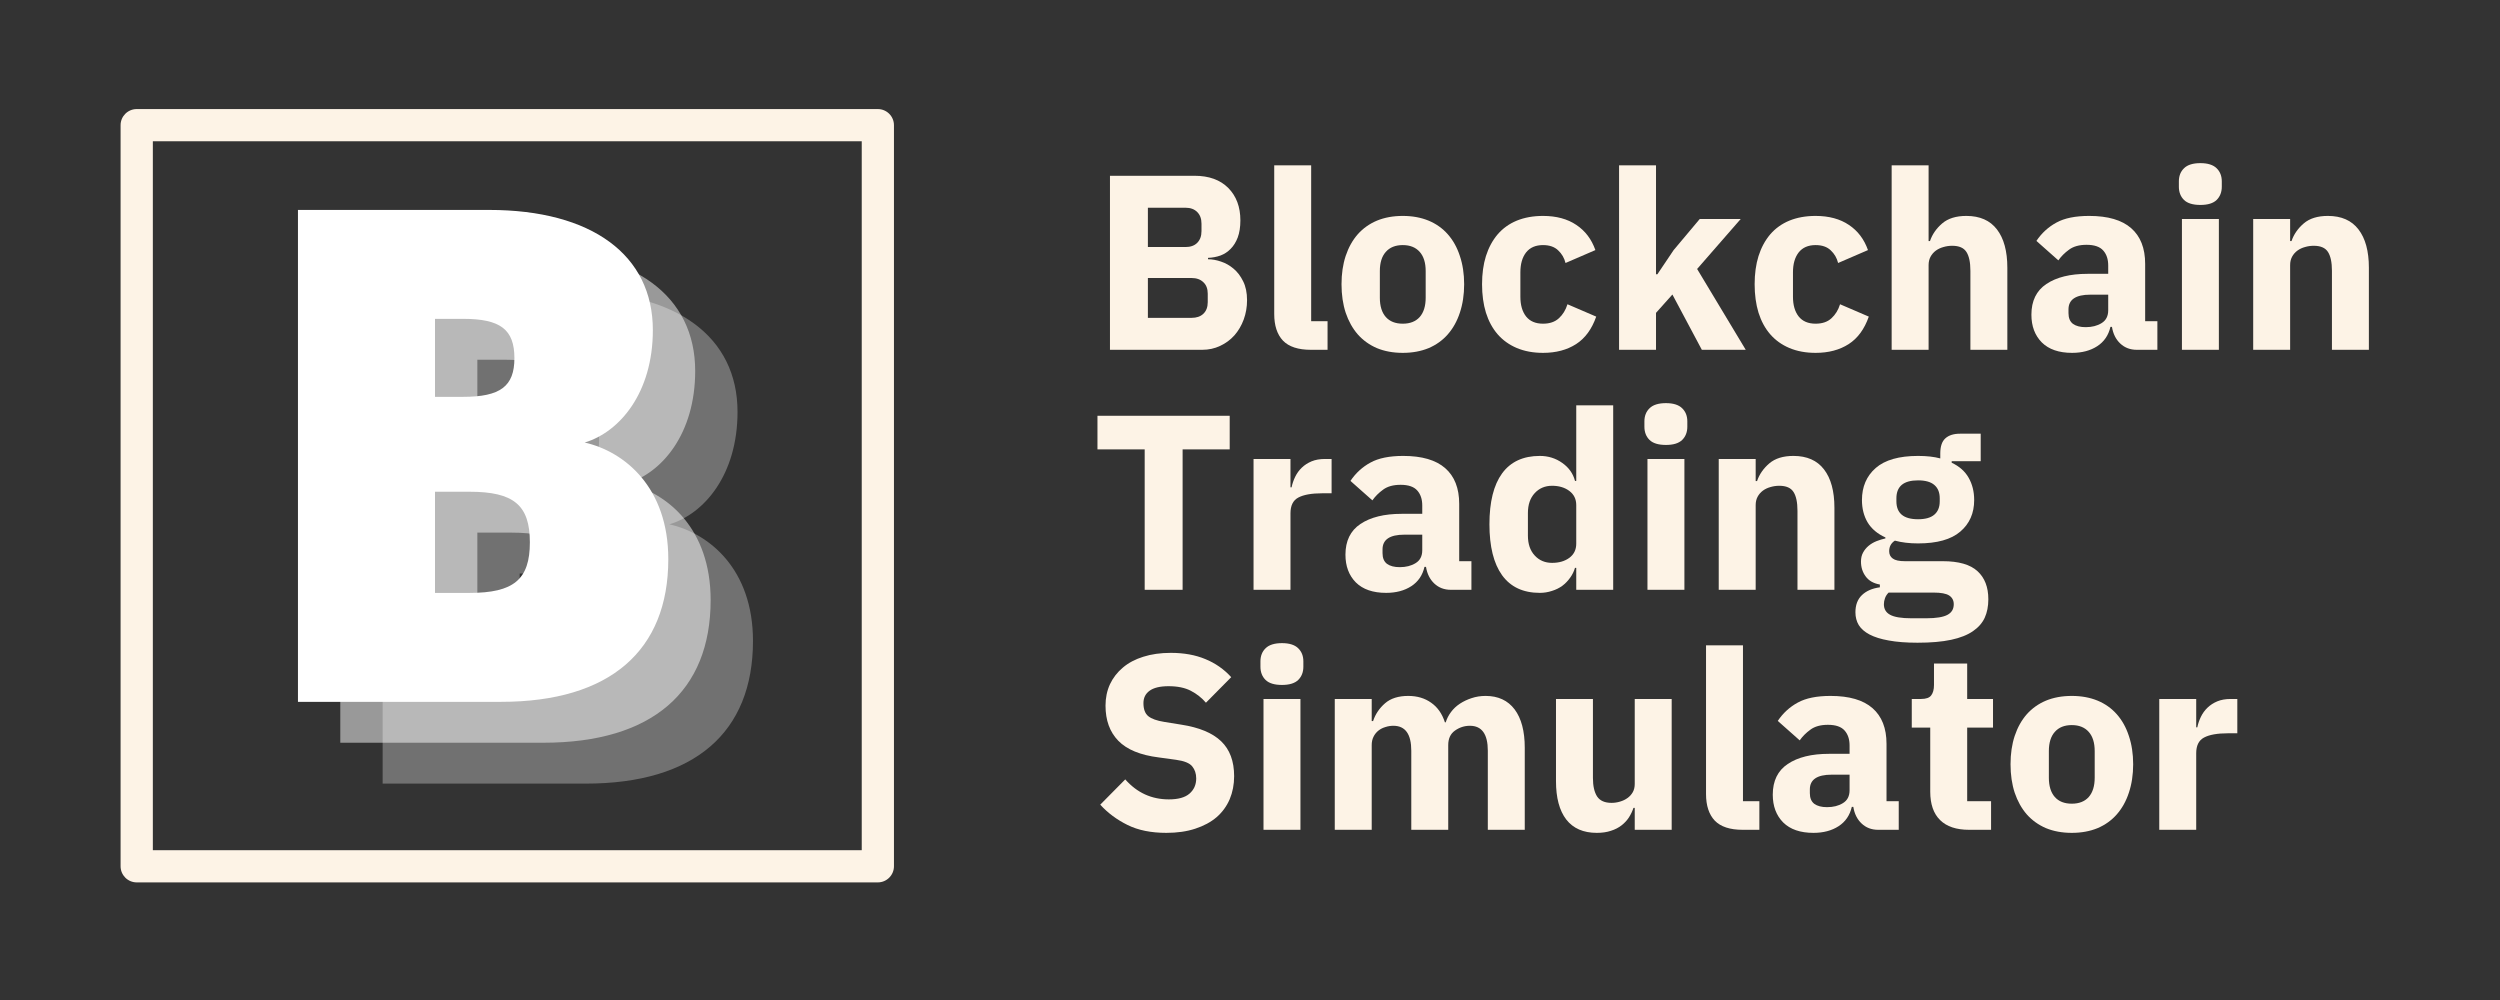 ﻿<?xml version="1.0" encoding="utf-8"?>
<svg xmlns="http://www.w3.org/2000/svg" xmlns:xlink="http://www.w3.org/1999/xlink" width="281.25" height="112.5" viewBox="45 131.25 281.25 112.5" version="1.2">
  <rect x="45" y="131.25" width="281.25" height="112.5" fill="#333333" stroke="none"/>
  <defs>
    <g>
      <symbol overflow="visible" id="glyph0-0">
        <path style="stroke:none;" d="M 0.891 0 L 0.891 -21.875 L 12.344 -21.875 L 12.344 0 Z M 3.703 -2.797 L 9.531 -2.797 L 9.531 -19.078 L 3.703 -19.078 Z M 3.703 -2.797 " />
      </symbol>
      <symbol overflow="visible" id="glyph0-1">
        <path style="stroke:none;" d="M 2.156 -19.578 L 11.672 -19.578 C 13.297 -19.578 14.562 -19.117 15.469 -18.203 C 16.375 -17.285 16.828 -16.07 16.828 -14.562 C 16.828 -13.812 16.727 -13.172 16.531 -12.641 C 16.332 -12.117 16.066 -11.691 15.734 -11.359 C 15.41 -11.023 15.031 -10.773 14.594 -10.609 C 14.156 -10.453 13.688 -10.363 13.188 -10.344 L 13.188 -10.188 C 13.656 -10.188 14.145 -10.098 14.656 -9.922 C 15.164 -9.754 15.633 -9.488 16.062 -9.125 C 16.5 -8.758 16.859 -8.285 17.141 -7.703 C 17.43 -7.129 17.578 -6.422 17.578 -5.578 C 17.578 -4.816 17.453 -4.094 17.203 -3.406 C 16.953 -2.727 16.602 -2.133 16.156 -1.625 C 15.707 -1.125 15.172 -0.727 14.547 -0.438 C 13.93 -0.145 13.258 0 12.531 0 L 2.156 0 Z M 6.422 -3.594 L 11.328 -3.594 C 11.891 -3.594 12.332 -3.742 12.656 -4.047 C 12.988 -4.359 13.156 -4.797 13.156 -5.359 L 13.156 -6.312 C 13.156 -6.875 12.988 -7.305 12.656 -7.609 C 12.332 -7.922 11.891 -8.078 11.328 -8.078 L 6.422 -8.078 Z M 6.422 -11.562 L 10.656 -11.562 C 11.219 -11.562 11.656 -11.719 11.969 -12.031 C 12.289 -12.352 12.453 -12.789 12.453 -13.344 L 12.453 -14.188 C 12.453 -14.75 12.289 -15.188 11.969 -15.5 C 11.656 -15.82 11.219 -15.984 10.656 -15.984 L 6.422 -15.984 Z M 6.422 -11.562 " />
      </symbol>
      <symbol overflow="visible" id="glyph0-2">
        <path style="stroke:none;" d="M 6.062 0 C 4.633 0 3.586 -0.344 2.922 -1.031 C 2.266 -1.727 1.938 -2.727 1.938 -4.031 L 1.938 -20.75 L 6.094 -20.75 L 6.094 -3.219 L 7.938 -3.219 L 7.938 0 Z M 6.062 0 " />
      </symbol>
      <symbol overflow="visible" id="glyph0-3">
        <path style="stroke:none;" d="M 7.906 0.344 C 6.82 0.344 5.852 0.164 5 -0.188 C 4.156 -0.551 3.438 -1.066 2.844 -1.734 C 2.258 -2.41 1.805 -3.223 1.484 -4.172 C 1.172 -5.129 1.016 -6.195 1.016 -7.375 C 1.016 -8.551 1.172 -9.613 1.484 -10.562 C 1.805 -11.52 2.258 -12.332 2.844 -13 C 3.438 -13.664 4.156 -14.176 5 -14.531 C 5.852 -14.883 6.82 -15.062 7.906 -15.062 C 8.988 -15.062 9.957 -14.883 10.812 -14.531 C 11.664 -14.176 12.383 -13.664 12.969 -13 C 13.562 -12.332 14.016 -11.52 14.328 -10.562 C 14.648 -9.613 14.812 -8.551 14.812 -7.375 C 14.812 -6.195 14.648 -5.129 14.328 -4.172 C 14.016 -3.223 13.562 -2.41 12.969 -1.734 C 12.383 -1.066 11.664 -0.551 10.812 -0.188 C 9.957 0.164 8.988 0.344 7.906 0.344 Z M 7.906 -2.938 C 8.727 -2.938 9.363 -3.188 9.812 -3.688 C 10.258 -4.195 10.484 -4.922 10.484 -5.859 L 10.484 -8.859 C 10.484 -9.797 10.258 -10.516 9.812 -11.016 C 9.363 -11.523 8.727 -11.781 7.906 -11.781 C 7.082 -11.781 6.445 -11.523 6 -11.016 C 5.551 -10.516 5.328 -9.797 5.328 -8.859 L 5.328 -5.859 C 5.328 -4.922 5.551 -4.195 6 -3.688 C 6.445 -3.188 7.082 -2.938 7.906 -2.938 Z M 7.906 -2.938 " />
      </symbol>
      <symbol overflow="visible" id="glyph0-4">
        <path style="stroke:none;" d="M 7.875 0.344 C 6.77 0.344 5.785 0.16 4.922 -0.203 C 4.066 -0.566 3.348 -1.082 2.766 -1.75 C 2.191 -2.414 1.754 -3.223 1.453 -4.172 C 1.16 -5.129 1.016 -6.195 1.016 -7.375 C 1.016 -8.551 1.16 -9.609 1.453 -10.547 C 1.754 -11.492 2.191 -12.305 2.766 -12.984 C 3.348 -13.66 4.066 -14.176 4.922 -14.531 C 5.785 -14.883 6.77 -15.062 7.875 -15.062 C 9.375 -15.062 10.625 -14.723 11.625 -14.047 C 12.625 -13.379 13.336 -12.438 13.766 -11.219 L 10.406 -9.766 C 10.27 -10.328 9.992 -10.801 9.578 -11.188 C 9.172 -11.582 8.602 -11.781 7.875 -11.781 C 7.039 -11.781 6.406 -11.504 5.969 -10.953 C 5.539 -10.398 5.328 -9.656 5.328 -8.719 L 5.328 -5.969 C 5.328 -5.039 5.539 -4.301 5.969 -3.75 C 6.406 -3.207 7.039 -2.938 7.875 -2.938 C 8.625 -2.938 9.219 -3.141 9.656 -3.547 C 10.102 -3.953 10.426 -4.477 10.625 -5.125 L 13.859 -3.734 C 13.367 -2.328 12.613 -1.297 11.594 -0.641 C 10.57 0.016 9.332 0.344 7.875 0.344 Z M 7.875 0.344 " />
      </symbol>
      <symbol overflow="visible" id="glyph0-5">
        <path style="stroke:none;" d="M 1.938 -20.75 L 6.094 -20.75 L 6.094 -8.5 L 6.25 -8.5 L 8.078 -11.219 L 11.016 -14.719 L 15.625 -14.719 L 10.719 -9.094 L 16.188 0 L 11.25 0 L 7.938 -6.219 L 6.094 -4.156 L 6.094 0 L 1.938 0 Z M 1.938 -20.75 " />
      </symbol>
      <symbol overflow="visible" id="glyph0-6">
        <path style="stroke:none;" d="M 1.938 -20.75 L 6.094 -20.75 L 6.094 -12.234 L 6.25 -12.234 C 6.508 -12.992 6.969 -13.656 7.625 -14.219 C 8.281 -14.781 9.188 -15.062 10.344 -15.062 C 11.863 -15.062 13.008 -14.555 13.781 -13.547 C 14.562 -12.535 14.953 -11.098 14.953 -9.234 L 14.953 0 L 10.797 0 L 10.797 -8.891 C 10.797 -9.848 10.645 -10.555 10.344 -11.016 C 10.051 -11.473 9.52 -11.703 8.75 -11.703 C 8.414 -11.703 8.086 -11.656 7.766 -11.562 C 7.453 -11.477 7.164 -11.344 6.906 -11.156 C 6.656 -10.969 6.457 -10.738 6.312 -10.469 C 6.164 -10.195 6.094 -9.883 6.094 -9.531 L 6.094 0 L 1.938 0 Z M 1.938 -20.75 " />
      </symbol>
      <symbol overflow="visible" id="glyph0-7">
        <path style="stroke:none;" d="M 12.812 0 C 12.07 0 11.453 -0.234 10.953 -0.703 C 10.453 -1.172 10.141 -1.797 10.016 -2.578 L 9.844 -2.578 C 9.625 -1.629 9.129 -0.906 8.359 -0.406 C 7.586 0.094 6.645 0.344 5.531 0.344 C 4.051 0.344 2.914 -0.047 2.125 -0.828 C 1.344 -1.617 0.953 -2.66 0.953 -3.953 C 0.953 -5.504 1.516 -6.656 2.641 -7.406 C 3.773 -8.164 5.316 -8.547 7.266 -8.547 L 9.594 -8.547 L 9.594 -9.484 C 9.594 -10.191 9.406 -10.754 9.031 -11.172 C 8.656 -11.598 8.031 -11.812 7.156 -11.812 C 6.332 -11.812 5.676 -11.629 5.188 -11.266 C 4.695 -10.91 4.297 -10.508 3.984 -10.062 L 1.516 -12.25 C 2.109 -13.133 2.859 -13.82 3.766 -14.312 C 4.672 -14.812 5.898 -15.062 7.453 -15.062 C 9.555 -15.062 11.129 -14.602 12.172 -13.688 C 13.223 -12.77 13.75 -11.43 13.75 -9.672 L 13.75 -3.219 L 15.125 -3.219 L 15.125 0 Z M 7.062 -2.547 C 7.758 -2.547 8.352 -2.695 8.844 -3 C 9.344 -3.301 9.594 -3.785 9.594 -4.453 L 9.594 -6.203 L 7.578 -6.203 C 5.941 -6.203 5.125 -5.648 5.125 -4.547 L 5.125 -4.125 C 5.125 -3.582 5.289 -3.18 5.625 -2.922 C 5.969 -2.672 6.445 -2.547 7.062 -2.547 Z M 7.062 -2.547 " />
      </symbol>
      <symbol overflow="visible" id="glyph0-8">
        <path style="stroke:none;" d="M 4.016 -16.297 C 3.172 -16.297 2.555 -16.484 2.172 -16.859 C 1.785 -17.242 1.594 -17.738 1.594 -18.344 L 1.594 -18.953 C 1.594 -19.555 1.785 -20.047 2.172 -20.422 C 2.555 -20.805 3.172 -21 4.016 -21 C 4.848 -21 5.457 -20.805 5.844 -20.422 C 6.227 -20.047 6.422 -19.555 6.422 -18.953 L 6.422 -18.344 C 6.422 -17.738 6.227 -17.242 5.844 -16.859 C 5.457 -16.484 4.848 -16.297 4.016 -16.297 Z M 1.938 -14.719 L 6.094 -14.719 L 6.094 0 L 1.938 0 Z M 1.938 -14.719 " />
      </symbol>
      <symbol overflow="visible" id="glyph0-9">
        <path style="stroke:none;" d="M 1.938 0 L 1.938 -14.719 L 6.094 -14.719 L 6.094 -12.234 L 6.25 -12.234 C 6.508 -12.992 6.969 -13.656 7.625 -14.219 C 8.281 -14.781 9.188 -15.062 10.344 -15.062 C 11.863 -15.062 13.008 -14.555 13.781 -13.547 C 14.562 -12.535 14.953 -11.098 14.953 -9.234 L 14.953 0 L 10.797 0 L 10.797 -8.891 C 10.797 -9.848 10.645 -10.555 10.344 -11.016 C 10.051 -11.473 9.52 -11.703 8.75 -11.703 C 8.414 -11.703 8.086 -11.656 7.766 -11.562 C 7.453 -11.477 7.164 -11.344 6.906 -11.156 C 6.656 -10.969 6.457 -10.738 6.312 -10.469 C 6.164 -10.195 6.094 -9.883 6.094 -9.531 L 6.094 0 Z M 1.938 0 " />
      </symbol>
      <symbol overflow="visible" id="glyph0-10">
        <path style="stroke:none;" d="M 10.328 -15.797 L 10.328 0 L 6.062 0 L 6.062 -15.797 L 0.75 -15.797 L 0.75 -19.578 L 15.625 -19.578 L 15.625 -15.797 Z M 10.328 -15.797 " />
      </symbol>
      <symbol overflow="visible" id="glyph0-11">
        <path style="stroke:none;" d="M 1.938 0 L 1.938 -14.719 L 6.094 -14.719 L 6.094 -11.531 L 6.219 -11.531 C 6.301 -11.938 6.438 -12.332 6.625 -12.719 C 6.812 -13.102 7.055 -13.441 7.359 -13.734 C 7.672 -14.035 8.039 -14.273 8.469 -14.453 C 8.895 -14.629 9.398 -14.719 9.984 -14.719 L 10.719 -14.719 L 10.719 -10.859 L 9.672 -10.859 C 8.461 -10.859 7.562 -10.695 6.969 -10.375 C 6.383 -10.062 6.094 -9.473 6.094 -8.609 L 6.094 0 Z M 1.938 0 " />
      </symbol>
      <symbol overflow="visible" id="glyph0-12">
        <path style="stroke:none;" d="M 10.969 -2.469 L 10.828 -2.469 C 10.711 -2.07 10.531 -1.703 10.281 -1.359 C 10.039 -1.016 9.75 -0.711 9.406 -0.453 C 9.062 -0.203 8.672 -0.008 8.234 0.125 C 7.797 0.27 7.344 0.344 6.875 0.344 C 5 0.344 3.582 -0.316 2.625 -1.641 C 1.676 -2.961 1.203 -4.875 1.203 -7.375 C 1.203 -9.883 1.676 -11.789 2.625 -13.094 C 3.582 -14.406 5 -15.062 6.875 -15.062 C 7.82 -15.062 8.664 -14.797 9.406 -14.266 C 10.145 -13.742 10.617 -13.07 10.828 -12.25 L 10.969 -12.25 L 10.969 -20.75 L 15.125 -20.75 L 15.125 0 L 10.969 0 Z M 8.25 -3.031 C 9.031 -3.031 9.676 -3.219 10.188 -3.594 C 10.707 -3.977 10.969 -4.508 10.969 -5.188 L 10.969 -9.531 C 10.969 -10.207 10.707 -10.738 10.188 -11.125 C 9.676 -11.508 9.031 -11.703 8.25 -11.703 C 7.457 -11.703 6.805 -11.426 6.297 -10.875 C 5.785 -10.32 5.531 -9.578 5.531 -8.641 L 5.531 -6.094 C 5.531 -5.156 5.785 -4.41 6.297 -3.859 C 6.805 -3.305 7.457 -3.031 8.25 -3.031 Z M 8.25 -3.031 " />
      </symbol>
      <symbol overflow="visible" id="glyph0-13">
        <path style="stroke:none;" d="M 15.562 1.062 C 15.562 1.852 15.426 2.547 15.156 3.141 C 14.883 3.734 14.441 4.238 13.828 4.656 C 13.211 5.082 12.395 5.406 11.375 5.625 C 10.352 5.844 9.094 5.953 7.594 5.953 C 6.32 5.953 5.242 5.867 4.359 5.703 C 3.473 5.547 2.754 5.32 2.203 5.031 C 1.648 4.738 1.242 4.383 0.984 3.969 C 0.734 3.551 0.609 3.07 0.609 2.531 C 0.609 1.707 0.852 1.062 1.344 0.594 C 1.832 0.125 2.504 -0.164 3.359 -0.281 L 3.359 -0.594 C 2.648 -0.719 2.117 -1.02 1.766 -1.5 C 1.41 -1.977 1.234 -2.535 1.234 -3.172 C 1.234 -3.566 1.312 -3.906 1.469 -4.188 C 1.625 -4.477 1.828 -4.727 2.078 -4.938 C 2.336 -5.156 2.633 -5.332 2.969 -5.469 C 3.312 -5.602 3.648 -5.707 3.984 -5.781 L 3.984 -5.891 C 3.086 -6.297 2.422 -6.859 1.984 -7.578 C 1.555 -8.305 1.344 -9.145 1.344 -10.094 C 1.344 -11.594 1.859 -12.797 2.891 -13.703 C 3.93 -14.609 5.52 -15.062 7.656 -15.062 C 8.625 -15.062 9.457 -14.969 10.156 -14.781 L 10.156 -15.344 C 10.156 -16.125 10.344 -16.688 10.719 -17.031 C 11.102 -17.383 11.656 -17.562 12.375 -17.562 L 14.703 -17.562 L 14.703 -14.469 L 11.438 -14.469 L 11.438 -14.297 C 12.301 -13.891 12.938 -13.328 13.344 -12.609 C 13.758 -11.891 13.969 -11.051 13.969 -10.094 C 13.969 -8.613 13.445 -7.43 12.406 -6.547 C 11.375 -5.66 9.789 -5.219 7.656 -5.219 C 6.695 -5.219 5.828 -5.32 5.047 -5.531 C 4.617 -5.25 4.406 -4.852 4.406 -4.344 C 4.406 -3.988 4.539 -3.711 4.812 -3.516 C 5.082 -3.316 5.535 -3.219 6.172 -3.219 L 10.438 -3.219 C 12.227 -3.219 13.531 -2.844 14.344 -2.094 C 15.156 -1.352 15.562 -0.301 15.562 1.062 Z M 11.672 1.625 C 11.672 1.195 11.5 0.867 11.156 0.641 C 10.82 0.422 10.234 0.312 9.391 0.312 L 4.344 0.312 C 4.156 0.5 4.02 0.707 3.938 0.938 C 3.852 1.176 3.812 1.406 3.812 1.625 C 3.812 2.164 4.047 2.562 4.516 2.812 C 4.984 3.07 5.781 3.203 6.906 3.203 L 8.578 3.203 C 9.703 3.203 10.5 3.07 10.969 2.812 C 11.438 2.562 11.672 2.164 11.672 1.625 Z M 7.656 -7.938 C 8.477 -7.938 9.086 -8.109 9.484 -8.453 C 9.891 -8.797 10.094 -9.297 10.094 -9.953 L 10.094 -10.297 C 10.094 -10.953 9.891 -11.453 9.484 -11.797 C 9.086 -12.141 8.477 -12.312 7.656 -12.312 C 6.832 -12.312 6.219 -12.141 5.812 -11.797 C 5.414 -11.453 5.219 -10.953 5.219 -10.297 L 5.219 -9.953 C 5.219 -9.297 5.414 -8.797 5.812 -8.453 C 6.219 -8.109 6.832 -7.938 7.656 -7.938 Z M 7.656 -7.938 " />
      </symbol>
      <symbol overflow="visible" id="glyph0-14">
        <path style="stroke:none;" d="M 8.5 0.344 C 6.781 0.344 5.32 0.047 4.125 -0.547 C 2.926 -1.141 1.906 -1.898 1.062 -2.828 L 3.875 -5.672 C 5.195 -4.172 6.832 -3.422 8.781 -3.422 C 9.82 -3.422 10.594 -3.633 11.094 -4.062 C 11.602 -4.5 11.859 -5.07 11.859 -5.781 C 11.859 -6.32 11.707 -6.773 11.406 -7.141 C 11.113 -7.504 10.508 -7.75 9.594 -7.875 L 7.656 -8.141 C 5.582 -8.398 4.062 -9.023 3.094 -10.016 C 2.133 -11.004 1.656 -12.32 1.656 -13.969 C 1.656 -14.844 1.82 -15.645 2.156 -16.375 C 2.5 -17.102 2.984 -17.727 3.609 -18.25 C 4.234 -18.781 5 -19.188 5.906 -19.469 C 6.812 -19.758 7.844 -19.906 9 -19.906 C 10.477 -19.906 11.773 -19.672 12.891 -19.203 C 14.016 -18.742 14.984 -18.066 15.797 -17.172 L 12.953 -14.297 C 12.484 -14.848 11.914 -15.297 11.25 -15.641 C 10.594 -15.984 9.758 -16.156 8.75 -16.156 C 7.789 -16.156 7.078 -15.984 6.609 -15.641 C 6.148 -15.305 5.922 -14.844 5.922 -14.25 C 5.922 -13.57 6.102 -13.082 6.469 -12.781 C 6.832 -12.488 7.426 -12.273 8.25 -12.141 L 10.188 -11.828 C 12.195 -11.516 13.688 -10.895 14.656 -9.969 C 15.633 -9.039 16.125 -7.727 16.125 -6.031 C 16.125 -5.094 15.957 -4.227 15.625 -3.438 C 15.289 -2.656 14.801 -1.984 14.156 -1.422 C 13.508 -0.867 12.707 -0.438 11.75 -0.125 C 10.801 0.188 9.719 0.344 8.5 0.344 Z M 8.5 0.344 " />
      </symbol>
      <symbol overflow="visible" id="glyph0-15">
        <path style="stroke:none;" d="M 1.938 0 L 1.938 -14.719 L 6.094 -14.719 L 6.094 -12.234 L 6.25 -12.234 C 6.508 -13.016 6.957 -13.68 7.594 -14.234 C 8.227 -14.785 9.098 -15.062 10.203 -15.062 C 11.211 -15.062 12.07 -14.805 12.781 -14.297 C 13.5 -13.797 14.016 -13.062 14.328 -12.094 L 14.422 -12.094 C 14.547 -12.5 14.742 -12.883 15.016 -13.25 C 15.285 -13.613 15.617 -13.926 16.016 -14.188 C 16.41 -14.445 16.848 -14.656 17.328 -14.812 C 17.816 -14.977 18.344 -15.062 18.906 -15.062 C 20.32 -15.062 21.41 -14.555 22.172 -13.547 C 22.93 -12.535 23.312 -11.098 23.312 -9.234 L 23.312 0 L 19.156 0 L 19.156 -8.891 C 19.156 -10.766 18.484 -11.703 17.141 -11.703 C 16.523 -11.703 15.961 -11.52 15.453 -11.156 C 14.953 -10.801 14.703 -10.258 14.703 -9.531 L 14.703 0 L 10.547 0 L 10.547 -8.891 C 10.547 -10.766 9.875 -11.703 8.531 -11.703 C 8.227 -11.703 7.93 -11.656 7.641 -11.562 C 7.348 -11.477 7.082 -11.344 6.844 -11.156 C 6.613 -10.969 6.43 -10.738 6.297 -10.469 C 6.16 -10.195 6.094 -9.883 6.094 -9.531 L 6.094 0 Z M 1.938 0 " />
      </symbol>
      <symbol overflow="visible" id="glyph0-16">
        <path style="stroke:none;" d="M 10.625 -2.469 L 10.484 -2.469 C 10.359 -2.094 10.188 -1.734 9.969 -1.391 C 9.75 -1.055 9.473 -0.758 9.141 -0.5 C 8.805 -0.238 8.41 -0.035 7.953 0.109 C 7.492 0.266 6.961 0.344 6.359 0.344 C 4.848 0.344 3.703 -0.156 2.922 -1.156 C 2.148 -2.164 1.766 -3.602 1.766 -5.469 L 1.766 -14.719 L 5.922 -14.719 L 5.922 -5.828 C 5.922 -4.93 6.078 -4.238 6.391 -3.75 C 6.711 -3.27 7.254 -3.031 8.016 -3.031 C 8.336 -3.031 8.656 -3.078 8.969 -3.172 C 9.289 -3.266 9.57 -3.398 9.812 -3.578 C 10.062 -3.754 10.258 -3.973 10.406 -4.234 C 10.551 -4.492 10.625 -4.801 10.625 -5.156 L 10.625 -14.719 L 14.781 -14.719 L 14.781 0 L 10.625 0 Z M 10.625 -2.469 " />
      </symbol>
      <symbol overflow="visible" id="glyph0-17">
        <path style="stroke:none;" d="M 7.094 0 C 5.656 0 4.566 -0.363 3.828 -1.094 C 3.086 -1.82 2.719 -2.891 2.719 -4.297 L 2.719 -11.5 L 0.641 -11.5 L 0.641 -14.719 L 1.688 -14.719 C 2.25 -14.719 2.629 -14.852 2.828 -15.125 C 3.035 -15.395 3.141 -15.785 3.141 -16.297 L 3.141 -18.703 L 6.875 -18.703 L 6.875 -14.719 L 9.781 -14.719 L 9.781 -11.5 L 6.875 -11.5 L 6.875 -3.219 L 9.562 -3.219 L 9.562 0 Z M 7.094 0 " />
      </symbol>
      <symbol overflow="visible" id="glyph1-0">
        <path style="stroke:none;" d="M 38.266 -29.172 C 42.219 -30.359 45.934 -34.785 45.934 -41.82 C 45.934 -50.281 39.055 -55.34 27.512 -55.34 L 6.008 -55.34 L 6.008 0 L 28.855 0 C 41.109 0 47.672 -5.77 47.672 -16.051 C 47.672 -24.113 42.77 -28.145 38.266 -29.172 Z M 30.359 -38.66 C 30.359 -35.496 28.777 -34.312 24.586 -34.312 L 21.426 -34.312 L 21.426 -43.086 L 24.586 -43.086 C 28.777 -43.086 30.359 -41.902 30.359 -38.66 Z M 25.297 -12.254 L 21.426 -12.254 L 21.426 -23.637 L 25.297 -23.637 C 30.281 -23.637 32.098 -22.137 32.098 -17.945 C 32.098 -13.758 30.281 -12.254 25.297 -12.254 Z M 25.297 -12.254 " />
      </symbol>
    </g>
    <clipPath id="clip1">
      <path d="M 58.566 143.52 L 145.57 143.52 L 145.57 230.52 L 58.566 230.52 Z M 58.566 143.52 " />
    </clipPath>
  </defs>
  <g id="surface1">
    <g clip-path="url(#clip1)" clip-rule="nonzero">
      <path style=" stroke:none;fill-rule:nonzero;fill:rgb(99.219%,95.29%,90.199%);fill-opacity:1;" d="M 143.758 230.52 L 60.379 230.52 C 59.379 230.52 58.566 229.703 58.566 228.707 L 58.566 145.332 C 58.566 144.332 59.379 143.52 60.379 143.52 L 143.758 143.52 C 144.754 143.52 145.57 144.332 145.57 145.332 L 145.57 228.707 C 145.57 229.703 144.754 230.52 143.758 230.52 Z M 62.195 226.895 L 141.945 226.895 L 141.945 147.145 L 62.195 147.145 Z M 62.195 226.895 " />
    </g>
    <g style="fill:rgb(99.219%,95.29%,90.199%);fill-opacity:1;">
      <use xlink:href="#glyph0-1" x="167.715" y="170.603" />
    </g>
    <g style="fill:rgb(99.219%,95.29%,90.199%);fill-opacity:1;">
      <use xlink:href="#glyph0-2" x="186.412" y="170.603" />
    </g>
    <g style="fill:rgb(99.219%,95.29%,90.199%);fill-opacity:1;">
      <use xlink:href="#glyph0-3" x="194.905" y="170.603" />
    </g>
    <g style="fill:rgb(99.219%,95.29%,90.199%);fill-opacity:1;">
      <use xlink:href="#glyph0-4" x="210.715" y="170.603" />
    </g>
    <g style="fill:rgb(99.219%,95.29%,90.199%);fill-opacity:1;">
      <use xlink:href="#glyph0-5" x="225.207" y="170.603" />
    </g>
    <g style="fill:rgb(99.219%,95.29%,90.199%);fill-opacity:1;">
      <use xlink:href="#glyph0-4" x="241.381" y="170.603" />
    </g>
    <g style="fill:rgb(99.219%,95.29%,90.199%);fill-opacity:1;">
      <use xlink:href="#glyph0-6" x="255.873" y="170.603" />
    </g>
    <g style="fill:rgb(99.219%,95.29%,90.199%);fill-opacity:1;">
      <use xlink:href="#glyph0-7" x="272.58" y="170.603" />
    </g>
    <g style="fill:rgb(99.219%,95.29%,90.199%);fill-opacity:1;">
      <use xlink:href="#glyph0-8" x="288.529" y="170.603" />
    </g>
    <g style="fill:rgb(99.219%,95.29%,90.199%);fill-opacity:1;">
      <use xlink:href="#glyph0-9" x="296.546" y="170.603" />
    </g>
    <g style="fill:rgb(99.219%,95.29%,90.199%);fill-opacity:1;">
      <use xlink:href="#glyph0-10" x="167.715" y="197.603" />
    </g>
    <g style="fill:rgb(99.219%,95.29%,90.199%);fill-opacity:1;">
      <use xlink:href="#glyph0-11" x="184.085" y="197.603" />
    </g>
    <g style="fill:rgb(99.219%,95.29%,90.199%);fill-opacity:1;">
      <use xlink:href="#glyph0-7" x="195.41" y="197.603" />
    </g>
    <g style="fill:rgb(99.219%,95.29%,90.199%);fill-opacity:1;">
      <use xlink:href="#glyph0-12" x="211.359" y="197.603" />
    </g>
    <g style="fill:rgb(99.219%,95.29%,90.199%);fill-opacity:1;">
      <use xlink:href="#glyph0-8" x="228.402" y="197.603" />
    </g>
    <g style="fill:rgb(99.219%,95.29%,90.199%);fill-opacity:1;">
      <use xlink:href="#glyph0-9" x="236.419" y="197.603" />
    </g>
    <g style="fill:rgb(99.219%,95.29%,90.199%);fill-opacity:1;">
      <use xlink:href="#glyph0-13" x="253.126" y="197.603" />
    </g>
    <g style="fill:rgb(99.219%,95.29%,90.199%);fill-opacity:1;">
      <use xlink:href="#glyph0-14" x="167.715" y="224.603" />
    </g>
    <g style="fill:rgb(99.219%,95.29%,90.199%);fill-opacity:1;">
      <use xlink:href="#glyph0-8" x="185.206" y="224.603" />
    </g>
    <g style="fill:rgb(99.219%,95.29%,90.199%);fill-opacity:1;">
      <use xlink:href="#glyph0-15" x="193.223" y="224.603" />
    </g>
    <g style="fill:rgb(99.219%,95.29%,90.199%);fill-opacity:1;">
      <use xlink:href="#glyph0-16" x="218.283" y="224.603" />
    </g>
    <g style="fill:rgb(99.219%,95.29%,90.199%);fill-opacity:1;">
      <use xlink:href="#glyph0-2" x="234.99" y="224.603" />
    </g>
    <g style="fill:rgb(99.219%,95.29%,90.199%);fill-opacity:1;">
      <use xlink:href="#glyph0-7" x="243.483" y="224.603" />
    </g>
    <g style="fill:rgb(99.219%,95.29%,90.199%);fill-opacity:1;">
      <use xlink:href="#glyph0-17" x="259.433" y="224.603" />
    </g>
    <g style="fill:rgb(99.219%,95.29%,90.199%);fill-opacity:1;">
      <use xlink:href="#glyph0-3" x="270.169" y="224.603" />
    </g>
    <g style="fill:rgb(99.219%,95.29%,90.199%);fill-opacity:1;">
      <use xlink:href="#glyph0-11" x="285.979" y="224.603" />
    </g>
    <g style="fill:rgb(100%,100%,100%);fill-opacity:0.302;">
      <use xlink:href="#glyph1-0" x="82.039" y="219.407" />
    </g>
    <g style="fill:rgb(100%,100%,100%);fill-opacity:0.502;">
      <use xlink:href="#glyph1-0" x="77.275" y="214.807" />
    </g>
    <g style="fill:rgb(100%,100%,100%);fill-opacity:1;">
      <use xlink:href="#glyph1-0" x="72.512" y="210.207" />
    </g>
  </g>
</svg>
